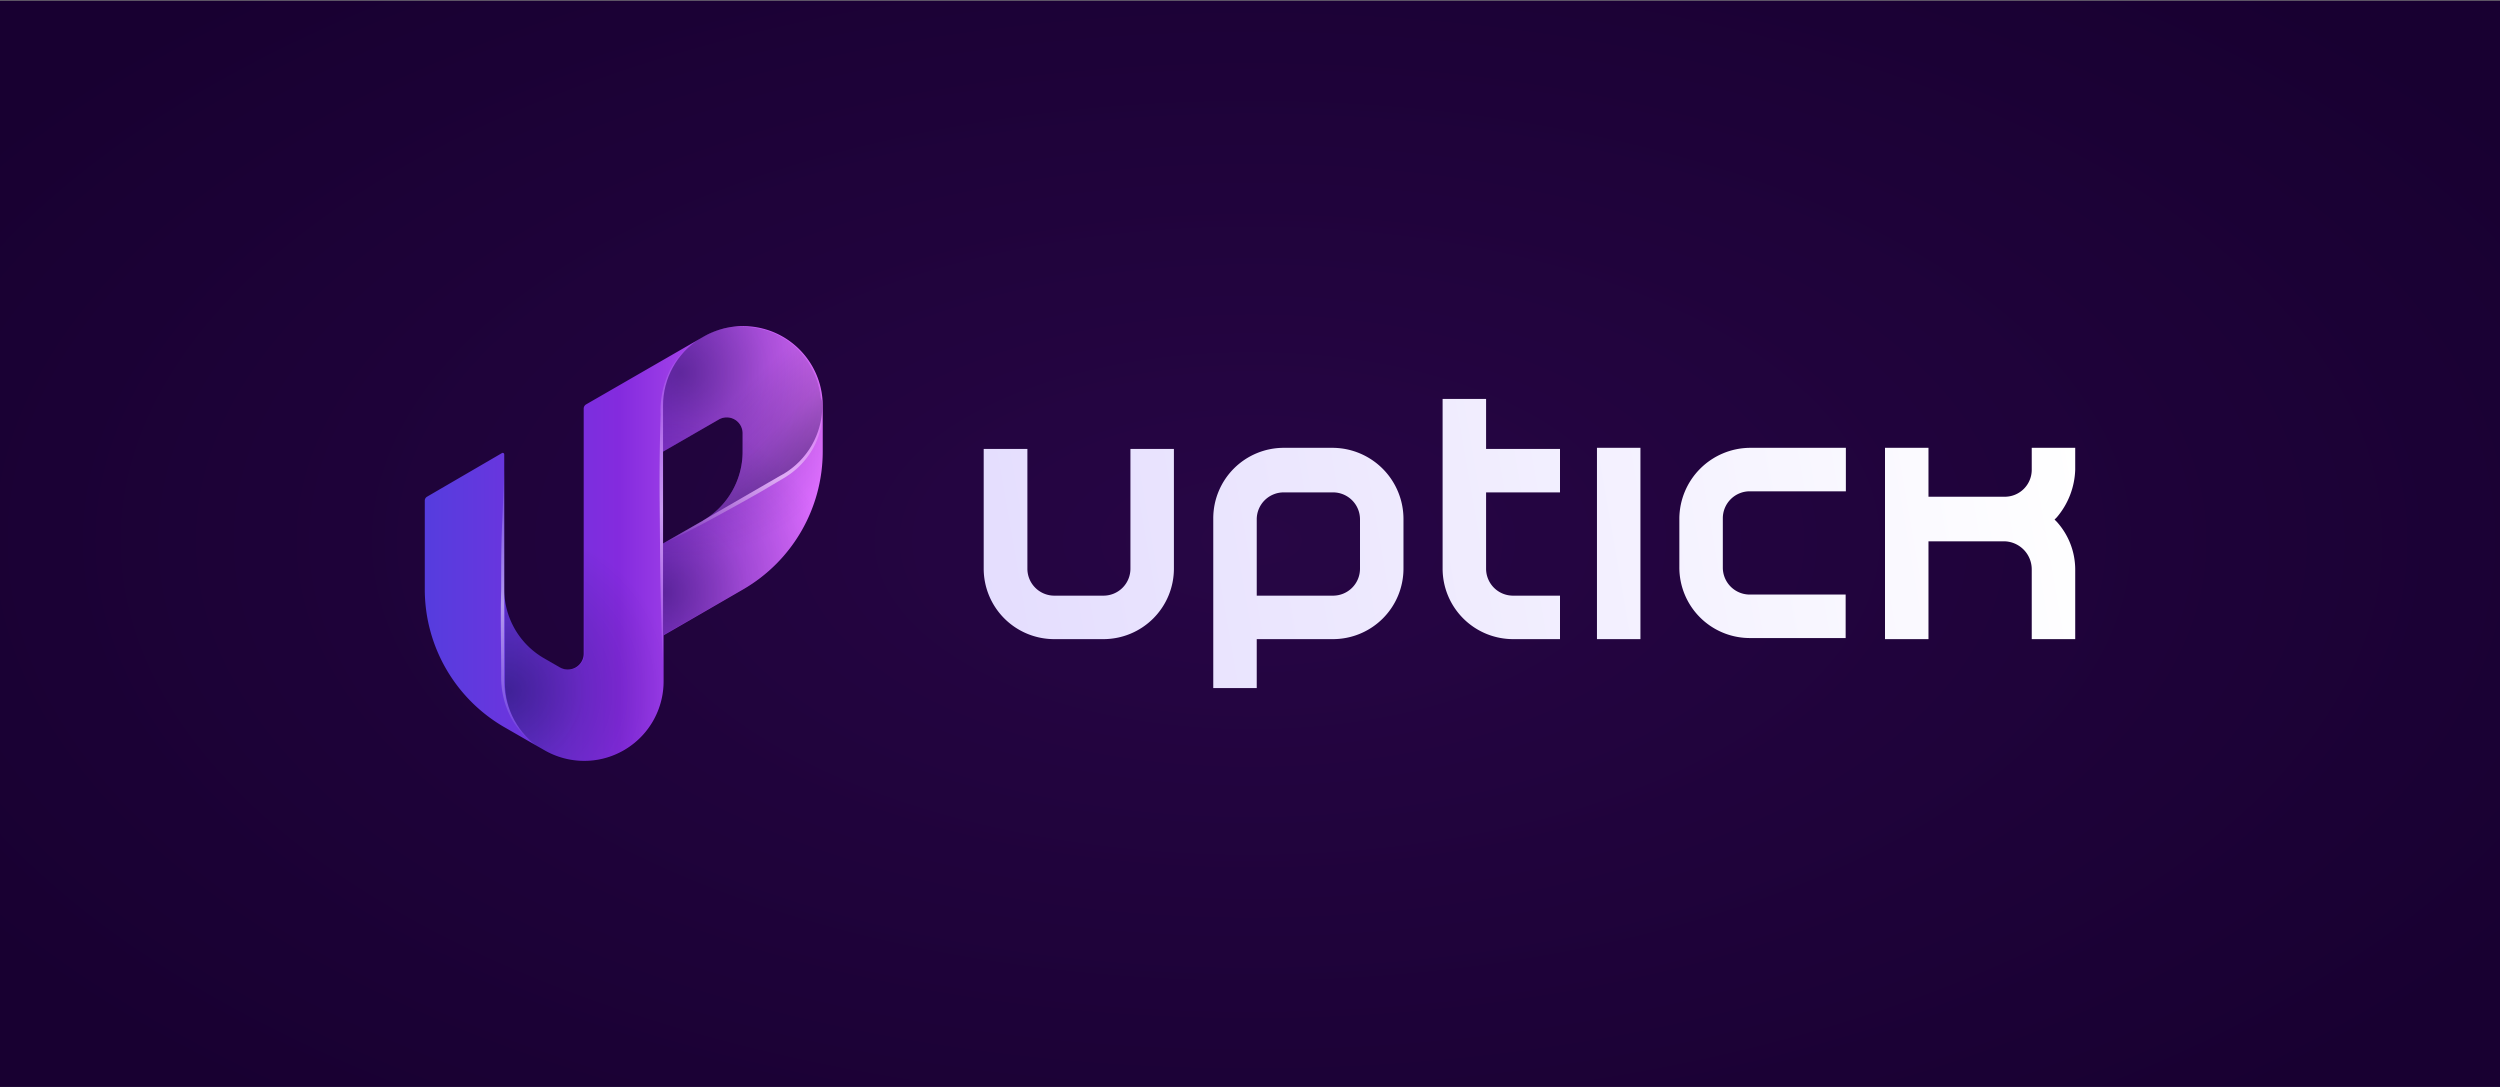 <svg id="Layer_2" data-name="Layer 2" xmlns="http://www.w3.org/2000/svg" xmlns:xlink="http://www.w3.org/1999/xlink" viewBox="0 0 230 100"><rect x="0" y="0" width="230" height="100" fill="#808080" stroke="none"/><defs><style>.cls-1{fill:none;}.cls-2{fill:url(#radial-gradient);}.cls-3{fill:url(#linear-gradient);}.cls-4{clip-path:url(#clip-path);}.cls-5{fill:url(#linear-gradient-2);}.cls-6{clip-path:url(#clip-path-2);}.cls-7{fill:url(#linear-gradient-3);}.cls-8{fill:url(#radial-gradient-2);}.cls-9{clip-path:url(#clip-path-3);}.cls-10{fill:url(#radial-gradient-3);}.cls-11{fill:url(#radial-gradient-4);}.cls-12{fill:url(#linear-gradient-4);}.cls-13{clip-path:url(#clip-path-4);}.cls-14{fill:url(#linear-gradient-5);}.cls-15{fill-rule:evenodd;fill:url(#gradient_logotype_dark_bg);}</style><radialGradient id="radial-gradient" cx="268.34" cy="116.54" r="113.7" gradientTransform="translate(-212.24 -21.35) scale(1.22 0.61)" gradientUnits="userSpaceOnUse"><stop offset="0" stop-color="#270645"/><stop offset="1" stop-color="#180031"/></radialGradient><linearGradient id="linear-gradient" x1="39.08" y1="50" x2="75.66" y2="50" gradientUnits="userSpaceOnUse"><stop offset="0" stop-color="#553dde"/><stop offset="0.49" stop-color="#842bde"/><stop offset="1" stop-color="#df6fff"/></linearGradient><clipPath id="clip-path"><path id="_1_mask" data-name="1 mask" class="cls-1" d="M49.73,68.81,46.4,66.9a14.64,14.64,0,0,1-7.32-12.69V45.86a.16.16,0,0,1,.07-.13l7.24-4.17V62.68A7.29,7.29,0,0,0,49.73,68.81Z"/></clipPath><linearGradient id="linear-gradient-2" x1="47.88" y1="69.14" x2="47.88" y2="41.56" gradientUnits="userSpaceOnUse"><stop offset="0" stop-color="#fff" stop-opacity="0"/><stop offset="0.49" stop-color="#fff" stop-opacity="0.5"/><stop offset="1" stop-color="#fff" stop-opacity="0"/></linearGradient><clipPath id="clip-path-2"><path id="_2_mask" data-name="2 mask" class="cls-1" d="M64.42,31.14A7.3,7.3,0,0,0,61,37.32V62.67A7.33,7.33,0,0,1,53.7,70h-.51l-.33,0-.27,0a5.57,5.57,0,0,1-.71-.14h0l-.46-.14-.45-.17a9.17,9.17,0,0,1-.89-.44l-.28-.17h0a7.3,7.3,0,0,1-3.35-6.15V54.22a7.32,7.32,0,0,0,3.66,6.34l1.46.84a1.45,1.45,0,0,0,2.19-1.26V37.59a.47.47,0,0,1,.22-.39Z"/></clipPath><linearGradient id="linear-gradient-3" x1="62.53" y1="62.67" x2="62.53" y2="30.82" xlink:href="#linear-gradient-2"/><radialGradient id="radial-gradient-2" cx="-327.96" cy="74.73" r="20.7" gradientTransform="translate(286.09 8.99) scale(0.73 0.73)" gradientUnits="userSpaceOnUse"><stop offset="0" stop-color="#00032d" stop-opacity="0.4"/><stop offset="0.48" stop-color="#00032d" stop-opacity="0.15"/><stop offset="1" stop-color="#00032d" stop-opacity="0"/></radialGradient><clipPath id="clip-path-3"><path id="_3_mask" data-name="3 mask" class="cls-1" d="M75.66,37.33v4.23a14.62,14.62,0,0,1-7.32,12.66L61,58.45V50l3.66-2.11a7.32,7.32,0,0,0,3.65-6.34V39.86a1.45,1.45,0,0,0-2.19-1.26L61,41.55V37.32a7.3,7.3,0,0,1,3.4-6.18l.26-.15.22-.13.23-.11a5.65,5.65,0,0,1,.88-.37h0l.45-.13h0c.13,0,.27-.07.41-.09a5.62,5.62,0,0,1,.57-.09l.37,0h.47A7.34,7.34,0,0,1,75.66,37.33Z"/></clipPath><radialGradient id="radial-gradient-3" cx="-306.04" cy="34.63" r="23.54" xlink:href="#radial-gradient-2"/><radialGradient id="radial-gradient-4" cx="-308.26" cy="62.37" r="22.02" xlink:href="#radial-gradient-2"/><linearGradient id="linear-gradient-4" x1="72.97" y1="43.91" x2="66.65" y2="37.54" gradientTransform="matrix(1, 0, 0, 1, 0, 0)" xlink:href="#radial-gradient-2"/><clipPath id="clip-path-4"><path id="_3.1_mask" data-name="3.1 mask" class="cls-1" d="M75.66,37.33v4.23a14.62,14.62,0,0,1-7.32,12.66L61,58.45V50l3.66-2.11,0,0,7.09-4.1.31-.17A7.31,7.31,0,0,0,75.66,37.33Z"/></clipPath><linearGradient id="linear-gradient-5" x1="68.35" y1="50.33" x2="68.35" y2="37.32" xlink:href="#linear-gradient-2"/><linearGradient id="gradient_logotype_dark_bg" x1="191.46" y1="41.23" x2="90.17" y2="58.84" gradientUnits="userSpaceOnUse"><stop offset="0" stop-color="#fff"/><stop offset="1" stop-color="#e4ddfe"/></linearGradient></defs><title>uptick-app_full-logo_horizontal_negative</title><rect class="cls-2" y="0.06" width="230" height="99.94"/><g id="uptick-app_mark" data-name="uptick-app mark"><path id="Shape" class="cls-3" d="M64.68,31,53.93,37.2a.45.45,0,0,0-.23.38V60.14a1.46,1.46,0,0,1-2.19,1.26l-1.46-.84a7.33,7.33,0,0,1-3.66-6.34V41.81a.14.14,0,0,0-.22-.12l-6.87,4a.42.42,0,0,0-.22.38v8.19A14.65,14.65,0,0,0,46.4,66.9L50.05,69a7.31,7.31,0,0,0,11-6.34V58.45l7.32-4.23a14.66,14.66,0,0,0,7.32-12.66V37.33A7.32,7.32,0,0,0,64.68,31Zm0,16.9L61,50V41.55l5.12-2.95a1.46,1.46,0,0,1,2.2,1.26v1.69A7.33,7.33,0,0,1,64.68,47.89Z"/><g id="Effects"><g id="_1" data-name="1"><g class="cls-4"><path class="cls-5" d="M49.74,68.83A7.22,7.22,0,0,1,47,66a8,8,0,0,1-.89-3.91c0-2.63-.08-5.25,0-7.88v-.36h.36l-.36.36c0-2.11,0-4.22.1-6.33s.14-4.22.27-6.33c.14,2.11.21,4.22.26,6.33s.06,4.22.09,6.33v.36h-.37l.36-.36c0,2.63,0,5.25,0,7.88a7.46,7.46,0,0,0,.62,3.74A7.7,7.7,0,0,0,49.74,68.83Z"/></g></g><g id="_2" data-name="2"><g class="cls-6"><g id="border"><path class="cls-7" d="M64.42,31.14a7.55,7.55,0,0,0-2.52,3.09,7.06,7.06,0,0,0-.54,1.91,11.05,11.05,0,0,0,0,2c.06,2.72,0,5.45.08,8.17s0,5.46-.08,8.18-.14,5.45-.29,8.18c-.16-2.73-.23-5.45-.29-8.18s-.06-5.45-.09-8.18,0-5.45.09-8.17a8.43,8.43,0,0,1,.84-4.06A7.27,7.27,0,0,1,64.42,31.14Z"/></g><path id="shadow" class="cls-8" d="M64.42,31.14A7.3,7.3,0,0,0,61,37.32V62.67A7.33,7.33,0,0,1,53.7,70h-.51l-.33,0-.27,0a5.57,5.57,0,0,1-.71-.14h0l-.46-.14-.45-.17a9.17,9.17,0,0,1-.89-.44l-.28-.17h0a7.3,7.3,0,0,1-3.35-6.15V54.22a7.32,7.32,0,0,0,3.66,6.34l1.46.84a1.45,1.45,0,0,0,2.19-1.26V37.59a.47.47,0,0,1,.22-.39Z"/></g></g><g id="_3" data-name="3"><g class="cls-9"><g id="shadow_top_bottom" data-name="shadow top&amp;bottom"><path class="cls-10" d="M75.66,37.33v4.23a14.62,14.62,0,0,1-7.32,12.66L61,58.45V50l3.66-2.11a7.32,7.32,0,0,0,3.65-6.34V39.86a1.45,1.45,0,0,0-2.19-1.26L61,41.55V37.32a7.3,7.3,0,0,1,3.4-6.18l.26-.15.22-.13.23-.11a5.65,5.65,0,0,1,.88-.37h0l.45-.13h0c.13,0,.27-.07.41-.09a5.62,5.62,0,0,1,.57-.09l.37,0h.47A7.34,7.34,0,0,1,75.66,37.33Z"/><path class="cls-11" d="M75.66,37.33v4.23a14.62,14.62,0,0,1-7.32,12.66L61,58.45V50l3.66-2.11a7.32,7.32,0,0,0,3.65-6.34V39.86a1.45,1.45,0,0,0-2.19-1.26L61,41.55V37.32a7.3,7.3,0,0,1,3.4-6.18l.26-.15.22-.13.23-.11a5.65,5.65,0,0,1,.88-.37h0l.45-.13h0c.13,0,.27-.07.41-.09a5.62,5.62,0,0,1,.57-.09l.37,0h.47A7.34,7.34,0,0,1,75.66,37.33Z"/></g><g id="shadow_right" data-name="shadow right"><path class="cls-12" d="M75.65,37.32a7.32,7.32,0,0,1-3.52,6.26l-.31.17L64.7,47.87a7.31,7.31,0,0,0,3.63-6.32V39.86a1.45,1.45,0,0,0-2.19-1.26L61,41.55V37.32a7.3,7.3,0,0,1,3.4-6.18l.26-.15.22-.13.23-.11a5.65,5.65,0,0,1,.88-.37h0l.45-.13h0c.13,0,.27-.07.41-.09a5.21,5.21,0,0,1,.57-.09c.12,0,.24,0,.37,0h0l.44,0h0a6.78,6.78,0,0,1,1.42.15h.06a7.15,7.15,0,0,1,.7.18c.12,0,.23.08.35.12l.33.13.32.15.31.16a1.92,1.92,0,0,1,.31.18,2.49,2.49,0,0,1,.3.19l.29.2a7.32,7.32,0,0,1,2.89,5.08s0,0,0,0C75.63,36.82,75.65,37.07,75.65,37.32Z"/></g><g id="_3.1" data-name="3.1"><g class="cls-13"><g id="border-2" data-name="border"><path class="cls-14" d="M75.65,37.32a6.94,6.94,0,0,1-1.48,4.87,7.37,7.37,0,0,1-2,1.76L70,45.24c-1.47.84-3,1.68-4.45,2.47S62.56,49.29,61,50c1.39-1,2.82-1.89,4.26-2.79s2.89-1.77,4.35-2.62l2.21-1.26a7.23,7.23,0,0,0,1.89-1.51A7.77,7.77,0,0,0,75.65,37.32Z"/></g></g></g></g></g></g></g><path class="cls-15" d="M122.62,45.3h-4.5a2.48,2.48,0,0,0-2.5,2.5v7h7a2.48,2.48,0,0,0,2.5-2.5V47.8A2.48,2.48,0,0,0,122.62,45.3Zm47.2-4.1v4H161a2.48,2.48,0,0,0-2.5,2.5v4.5a2.48,2.48,0,0,0,2.5,2.5h8.8v4H161a6.49,6.49,0,0,1-6.5-6.5V47.7a6.55,6.55,0,0,1,6.5-6.5Zm7.6,0v4.5h7a2.48,2.48,0,0,0,2.5-2.5v-2h4v2a7.09,7.09,0,0,1-1.7,4.4l-.2.2.2.2a6.56,6.56,0,0,1,1.7,4.4v6.4h-4V52.4a2.58,2.58,0,0,0-2.6-2.6h-6.9v9h-4V41.2Zm-26.5,0V58.8h-4V41.2Zm-14.2-4.5v4.6h6.8v4h-6.8v7a2.48,2.48,0,0,0,2.5,2.5h4.3v4h-4.3a6.49,6.49,0,0,1-6.5-6.5V36.7Zm-42.2,4.6v11A2.48,2.48,0,0,0,97,54.8h4.5a2.48,2.48,0,0,0,2.5-2.5v-11h4v11a6.49,6.49,0,0,1-6.5,6.5H97a6.49,6.49,0,0,1-6.5-6.5v-11Zm28.1-.1a6.55,6.55,0,0,1,6.5,6.5v4.6a6.49,6.49,0,0,1-6.5,6.5h-7v4.5h-4V47.7a6.49,6.49,0,0,1,6.5-6.5Z"/></svg>
